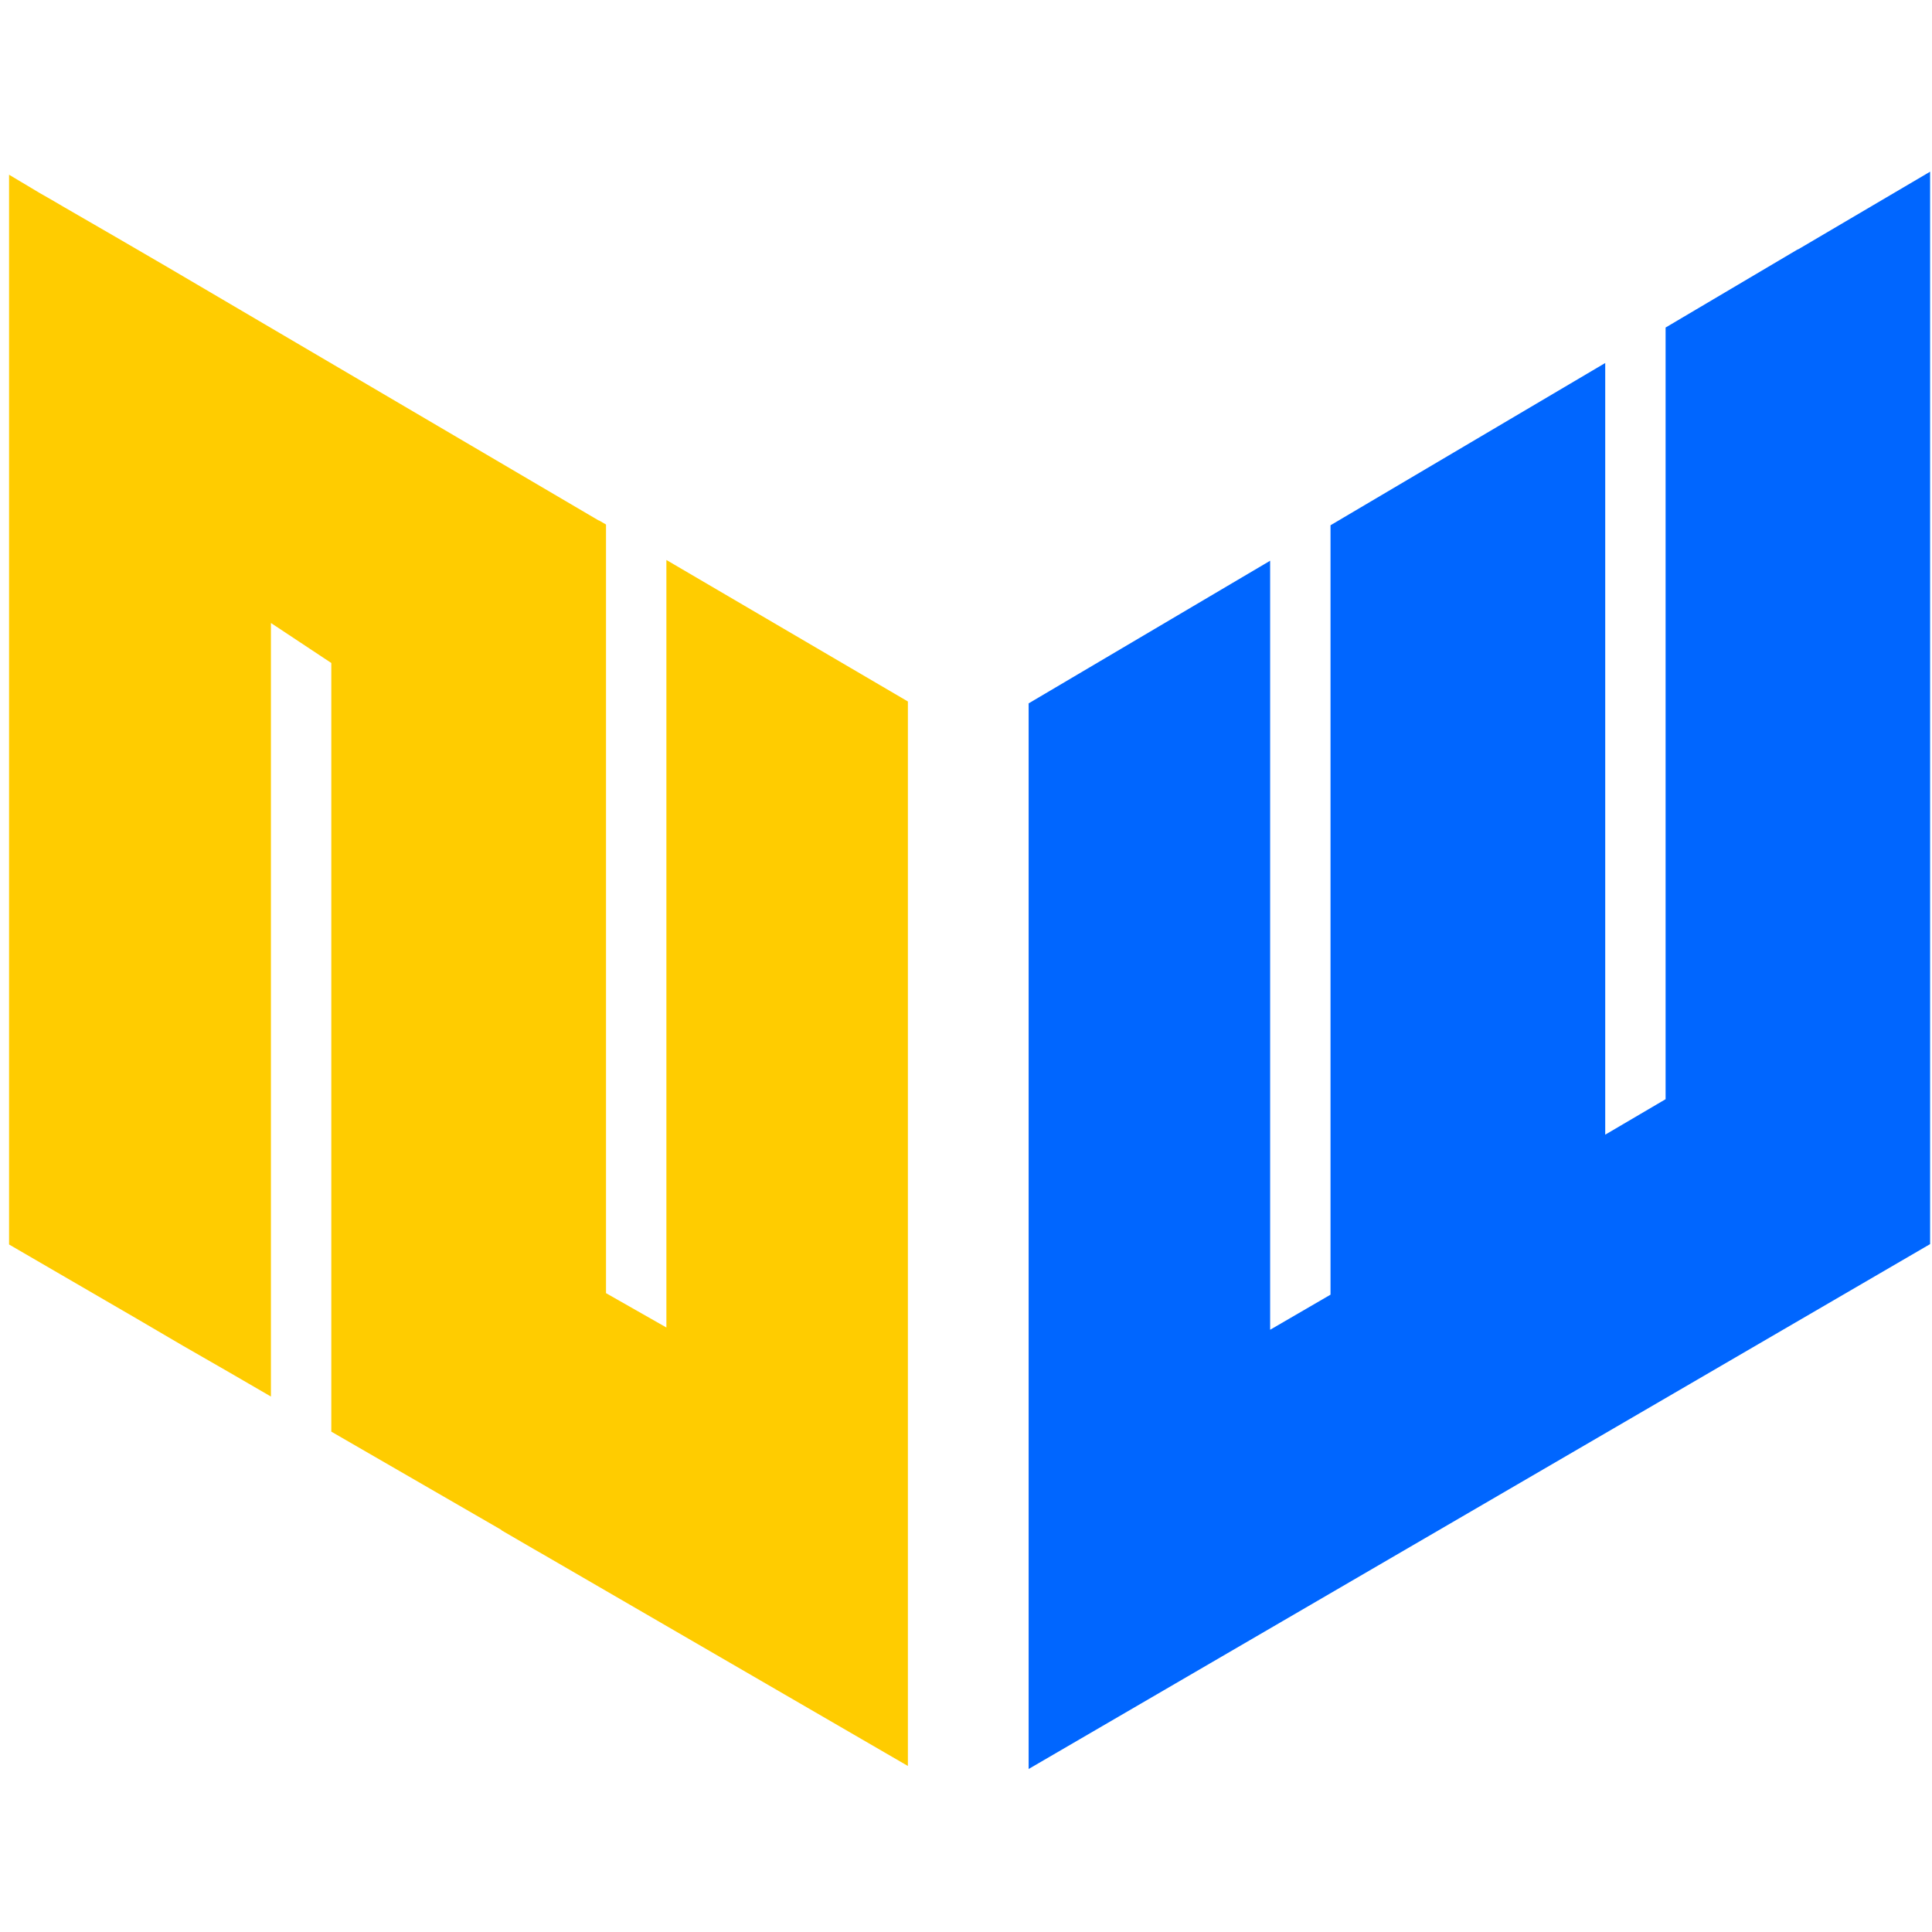 
<svg xmlns="http://www.w3.org/2000/svg" version="1.1" xmlns:xlink="http://www.w3.org/1999/xlink" preserveAspectRatio="none" x="0px" y="0px" width="256px" height="256px" viewBox="0 0 256 256">
<defs>
<g id="Layer0_0_FILL">
<path fill="#FFCC00" stroke="none" d="
M 120.3 92.95
L 88.3 74.2 88.3 175.9 80.3 171.35 80.3 69.5 79.35 68.95 79.3 68.95 22.2 35.4
Q 15.35 31.4 8.5 27.45 6.9 26.5 5.3 25.6
L 1.2 23.15 1.2 164.9 18.15 174.75
Q 24.15 178.3 30.3 181.8
L 35.9 185.05 35.9 82.55 43.9 87.85 43.9 189.7 66.4 202.7
Q 66.45 202.75 66.5 202.8
L 70.8 205.3
Q 71.3 205.6 71.85 205.9
L 120.3 234 120.3 92.95 Z"/>

<path fill="#0066FF" stroke="none" d="
M 255.75 83.45
Q 255.75 78.85 255.75 74.25
L 255.75 22.75 238.25 33.05 238.2 33.05 220.7 43.4 220.7 145.65 212.7 150.35 212.7 48.1 176.3 69.6 176.3 171.55 168.3 176.2 168.3 74.3 136.3 93.2 136.3 234.4 255.75 164.85 255.75 83.45 Z"/>
</g>
</defs>

<g transform="matrix( 1, 0, 0, 1, 0,0) ">
<use xlink:href="#Layer0_0_FILL"/>
</g>
</svg>
